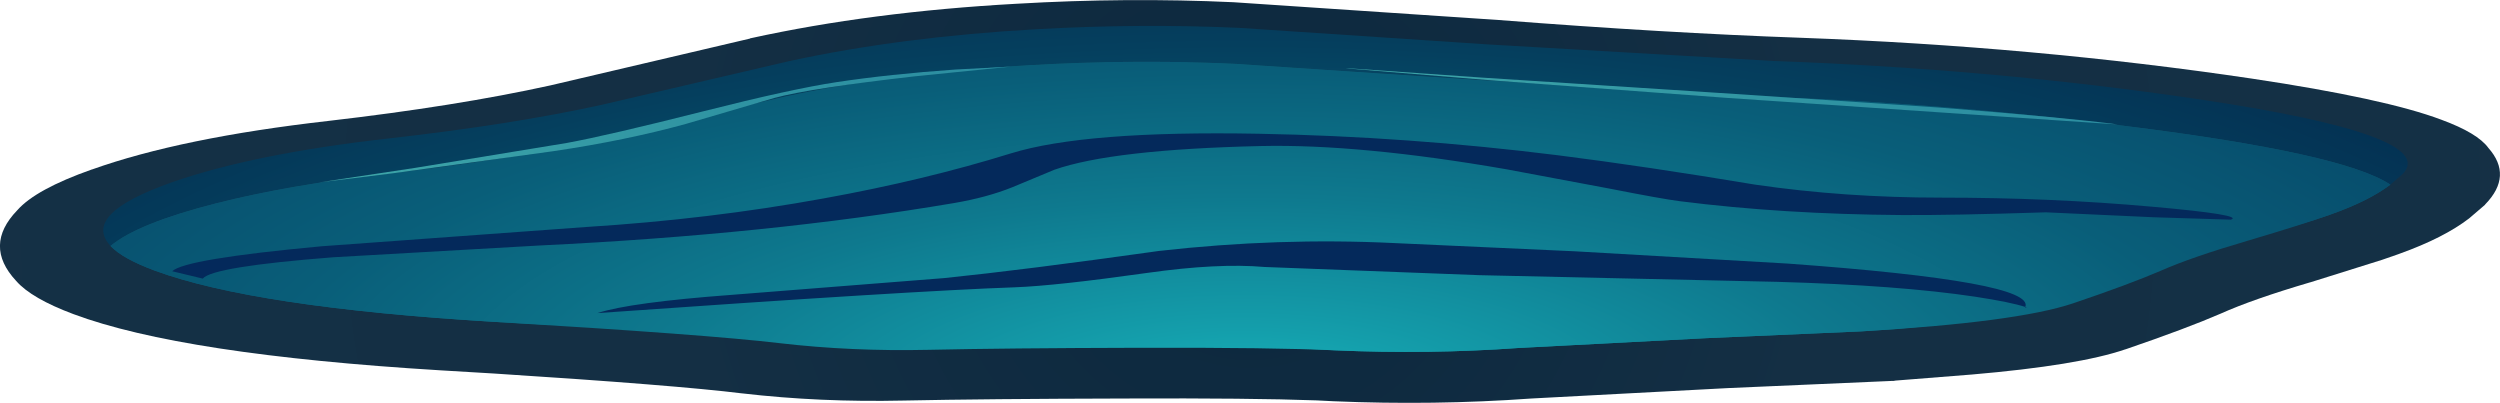 <?xml version="1.0" encoding="UTF-8" standalone="no"?>
<svg xmlns:xlink="http://www.w3.org/1999/xlink" height="117.9px" width="731.8px" xmlns="http://www.w3.org/2000/svg">
  <g transform="matrix(1.0, 0.0, 0.0, 1.0, 0.0, 0.0)">
    <use height="117.9" transform="matrix(1.0, 0.0, 0.0, 1.0, 0.0, 0.0)" width="731.8" xlink:href="#shape0"/>
    <use height="42.5" transform="matrix(1.0, 0.0, 0.0, 1.0, 50.4, 39.05)" width="603.15" xlink:href="#sprite0"/>
    <use height="21.0" transform="matrix(1.0, 0.0, 0.0, 1.0, 174.85, 70.65)" width="418.5" xlink:href="#sprite1"/>
  </g>
  <defs>
    <g id="shape0" transform="matrix(1.0, 0.0, 0.0, 1.0, 0.0, 0.0)">
      <path d="M727.5 59.8 L727.35 60.0 722.85 63.85 722.8 63.9 Q715.4 69.6 702.45 74.25 L702.05 74.4 697.3 76.05 676.25 82.65 676.2 82.65 Q659.4 87.6 650.05 91.8 640.15 96.1 622.2 102.25 L622.15 102.25 Q608.5 106.95 577.0 109.65 L576.95 109.65 554.9 111.4 554.3 111.5 553.9 111.5 505.85 113.6 448.3 116.65 Q419.75 118.7 390.35 117.45 L385.4 117.2 Q366.05 116.5 329.8 116.65 288.2 116.75 264.45 117.25 240.05 117.8 217.25 115.15 L217.2 115.15 Q197.75 112.75 144.8 109.35 L128.9 108.4 Q53.25 103.8 21.5 91.95 9.2 87.35 4.75 82.25 L4.7 82.2 Q-4.9 71.85 5.05 61.55 10.45 55.4 26.9 49.6 L26.95 49.6 Q53.05 40.3 96.1 35.4 133.65 31.05 161.1 25.0 L219.5 11.3 Q219.55 11.2 219.7 11.2 255.0 3.45 297.55 1.1 329.95 -0.8 361.05 0.65 L438.6 5.85 Q487.45 9.65 526.95 11.05 595.45 13.55 659.1 23.0 698.2 28.85 714.65 35.05 725.25 38.95 728.4 43.3 735.6 51.45 727.5 59.8" fill="url(#gradient0)" fill-rule="evenodd" stroke="none"/>
      <path d="M703.25 51.0 L699.7 54.05 Q686.05 44.9 622.7 36.95 568.65 30.15 517.45 28.35 L433.85 23.5 360.95 18.65 Q332.0 17.35 301.85 19.05 262.3 21.25 229.5 28.35 L174.4 41.2 Q148.15 46.95 112.35 51.0 84.65 54.1 63.15 59.55 40.25 65.4 32.35 72.0 23.7 62.7 50.35 53.35 74.4 44.95 114.0 40.5 149.85 36.45 176.05 30.7 L231.2 17.85 Q264.0 10.75 303.5 8.55 333.7 6.85 362.6 8.15 L435.5 13.0 519.1 17.85 Q583.3 20.15 642.9 28.95 714.55 39.55 703.25 51.0" fill="url(#gradient1)" fill-rule="evenodd" stroke="none"/>
      <path d="M699.7 54.05 Q693.35 58.85 682.15 62.8 674.35 65.6 659.45 69.4 640.6 74.25 634.55 76.0 620.35 80.2 610.35 84.9 590.25 94.35 544.75 97.0 L499.15 99.0 444.65 101.85 Q418.2 103.75 390.9 102.55 372.65 101.7 344.75 98.85 L301.85 94.8 Q278.15 93.25 258.0 94.6 207.15 97.95 144.5 94.2 74.7 90.0 45.4 79.25 35.9 75.75 32.35 72.0 40.25 65.4 63.15 59.55 84.65 54.1 112.35 51.0 148.15 46.95 174.4 41.2 L229.5 28.35 Q262.3 21.25 301.85 19.05 332.0 17.35 360.95 18.65 L433.85 23.5 517.45 28.35 Q568.65 30.15 622.7 36.95 686.05 44.9 699.7 54.05" fill="url(#gradient2)" fill-rule="evenodd" stroke="none"/>
      <path d="M699.7 54.05 Q693.35 58.85 682.15 62.8 674.35 65.6 658.0 70.45 641.6 75.25 632.5 79.25 623.35 83.2 606.8 88.8 590.25 94.35 544.75 97.0 L499.15 99.0 444.65 101.85 Q418.2 103.75 390.9 102.55 372.65 101.7 333.45 101.8 294.2 101.9 271.75 102.4 249.25 102.9 228.2 100.45 207.15 97.95 144.5 94.2 74.7 90.0 45.4 79.25 35.9 75.75 32.35 72.0 40.25 65.4 63.15 59.55 84.65 54.1 112.35 51.0 148.15 46.95 174.4 41.2 L229.5 28.35 Q262.3 21.25 301.85 19.05 332.0 17.35 360.95 18.65 L433.85 23.5 517.45 28.35 Q568.65 30.15 622.7 36.95 686.05 44.9 699.7 54.05" fill="url(#gradient3)" fill-rule="evenodd" stroke="none"/>
      <path d="M295.9 19.5 L267.7 22.35 Q237.4 25.8 226.75 28.65 L200.85 36.25 Q183.3 41.1 162.0 44.25 L114.8 50.75 93.35 53.4 121.45 49.15 165.9 41.85 Q177.95 39.65 206.0 32.55 231.65 26.05 244.85 24.05 260.4 21.7 279.7 20.35 L295.9 19.5" fill="url(#gradient4)" fill-rule="evenodd" stroke="none"/>
      <path d="M437.6 23.6 L393.85 20.0 394.95 20.0 433.55 22.7 500.15 27.0 567.75 31.5 Q605.6 34.5 620.1 36.45 L505.45 28.65 437.6 23.6" fill="url(#gradient5)" fill-rule="evenodd" stroke="none"/>
    </g>
    <radialGradient cx="0" cy="0" gradientTransform="matrix(0.671, 0.0, 0.0, 0.679, 365.9, 58.95)" gradientUnits="userSpaceOnUse" id="gradient0" r="819.2" spreadMethod="pad">
      <stop offset="0.0" stop-color="#0a263c"/>
      <stop offset="0.063" stop-color="#0d293f"/>
      <stop offset="0.31" stop-color="#142f44"/>
      <stop offset="1.0" stop-color="#153146"/>
    </radialGradient>
    <radialGradient cx="0" cy="0" gradientTransform="matrix(0.64, 0.0, 0.0, -0.234, 365.6, 143.05)" gradientUnits="userSpaceOnUse" id="gradient1" r="819.2" spreadMethod="pad">
      <stop offset="0.0" stop-color="#6171b7"/>
      <stop offset="0.0" stop-color="#18b4bc"/>
      <stop offset="0.02" stop-color="#17afb8"/>
      <stop offset="0.255" stop-color="#0f7f92"/>
      <stop offset="0.475" stop-color="#085a74"/>
      <stop offset="0.678" stop-color="#053f5e"/>
      <stop offset="0.863" stop-color="#032f51"/>
      <stop offset="1.0" stop-color="#03294c"/>
    </radialGradient>
    <radialGradient cx="0" cy="0" gradientTransform="matrix(0.639, 0.0, 0.0, -0.233, 366.0, 143.05)" gradientUnits="userSpaceOnUse" id="gradient2" r="819.2" spreadMethod="pad">
      <stop offset="0.0" stop-color="#6171b7"/>
      <stop offset="0.0" stop-color="#18b4bc"/>
      <stop offset="0.129" stop-color="#149eab"/>
      <stop offset="0.388" stop-color="#0e798e"/>
      <stop offset="0.627" stop-color="#095e79"/>
      <stop offset="0.839" stop-color="#074e6d"/>
      <stop offset="1.0" stop-color="#064868"/>
    </radialGradient>
    <radialGradient cx="0" cy="0" gradientTransform="matrix(0.56, 0.0, 0.0, -0.184, 364.5, 115.85)" gradientUnits="userSpaceOnUse" id="gradient3" r="819.2" spreadMethod="pad">
      <stop offset="0.0" stop-color="#6171b7"/>
      <stop offset="0.0" stop-color="#18b4bc"/>
      <stop offset="0.129" stop-color="#149eab"/>
      <stop offset="0.388" stop-color="#0e798e"/>
      <stop offset="0.627" stop-color="#095e79"/>
      <stop offset="0.839" stop-color="#074e6d"/>
      <stop offset="1.0" stop-color="#064868"/>
    </radialGradient>
    <linearGradient gradientTransform="matrix(0.124, 0.0, 0.0, -0.124, 194.65, 36.45)" gradientUnits="userSpaceOnUse" id="gradient4" spreadMethod="pad" x1="-819.2" x2="819.2">
      <stop offset="0.0" stop-color="#3fa8a9"/>
      <stop offset="0.165" stop-color="#3aa1a7"/>
      <stop offset="0.62" stop-color="#2f93a2"/>
      <stop offset="1.0" stop-color="#2c8ea1"/>
    </linearGradient>
    <linearGradient gradientTransform="matrix(0.138, 0.0, 0.0, -0.138, 507.0, 28.25)" gradientUnits="userSpaceOnUse" id="gradient5" spreadMethod="pad" x1="-819.2" x2="819.2">
      <stop offset="0.0" stop-color="#3fa8a9"/>
      <stop offset="0.165" stop-color="#3aa1a7"/>
      <stop offset="0.62" stop-color="#2f93a2"/>
      <stop offset="1.0" stop-color="#2c8ea1"/>
    </linearGradient>
    <g id="sprite0" transform="matrix(1.0, 0.0, 0.0, 1.0, 0.0, 0.0)">
      <use height="42.5" transform="matrix(1.0, 0.0, 0.0, 1.0, 0.0, 0.0)" width="603.15" xlink:href="#shape1"/>
    </g>
    <g id="shape1" transform="matrix(1.0, 0.0, 0.0, 1.0, 0.0, 0.0)">
      <path d="M580.15 24.55 L548.5 23.1 Q520.55 24.0 506.25 23.9 471.35 23.65 441.35 19.85 436.2 19.2 420.7 16.15 L390.55 10.5 Q347.65 3.05 318.6 3.7 275.15 4.7 258.2 10.65 L245.95 15.75 Q238.5 18.75 228.8 20.4 174.5 29.6 107.7 32.8 L47.25 36.25 Q11.85 39.0 8.95 42.5 L0.0 40.35 Q3.7 36.75 43.6 33.05 L121.1 27.4 Q157.1 25.15 190.6 19.05 220.2 13.7 245.5 5.85 267.15 -0.85 318.05 0.1 361.7 0.9 405.65 6.4 431.35 9.65 463.4 15.0 489.4 18.8 517.8 18.8 549.9 18.8 579.5 21.45 606.6 23.85 602.65 25.25 L580.15 24.55" fill="#04295b" fill-rule="evenodd" stroke="none"/>
    </g>
    <g id="sprite1" transform="matrix(1.0, 0.0, 0.0, 1.0, 0.0, 0.0)">
      <use height="21.0" transform="matrix(1.0, 0.0, 0.0, 1.0, 0.0, 0.0)" width="418.5" xlink:href="#shape2"/>
    </g>
    <g id="shape2" transform="matrix(1.0, 0.0, 0.0, 1.0, 0.0, 0.0)">
      <path d="M418.0 19.2 L418.5 19.35 417.9 19.35 418.0 19.2 Q413.75 17.8 403.3 16.2 380.95 12.85 345.4 11.85 L258.2 9.9 195.3 7.5 Q181.7 6.3 160.85 9.25 134.3 13.0 122.2 13.45 92.05 14.5 0.0 21.0 9.75 17.85 39.45 15.65 L101.55 10.75 Q125.0 8.35 164.45 2.8 199.4 -1.15 233.25 0.5 L286.0 2.9 348.4 6.5 Q420.95 11.75 418.0 19.2" fill="#04295b" fill-rule="evenodd" stroke="none"/>
    </g>
  </defs>
</svg>
